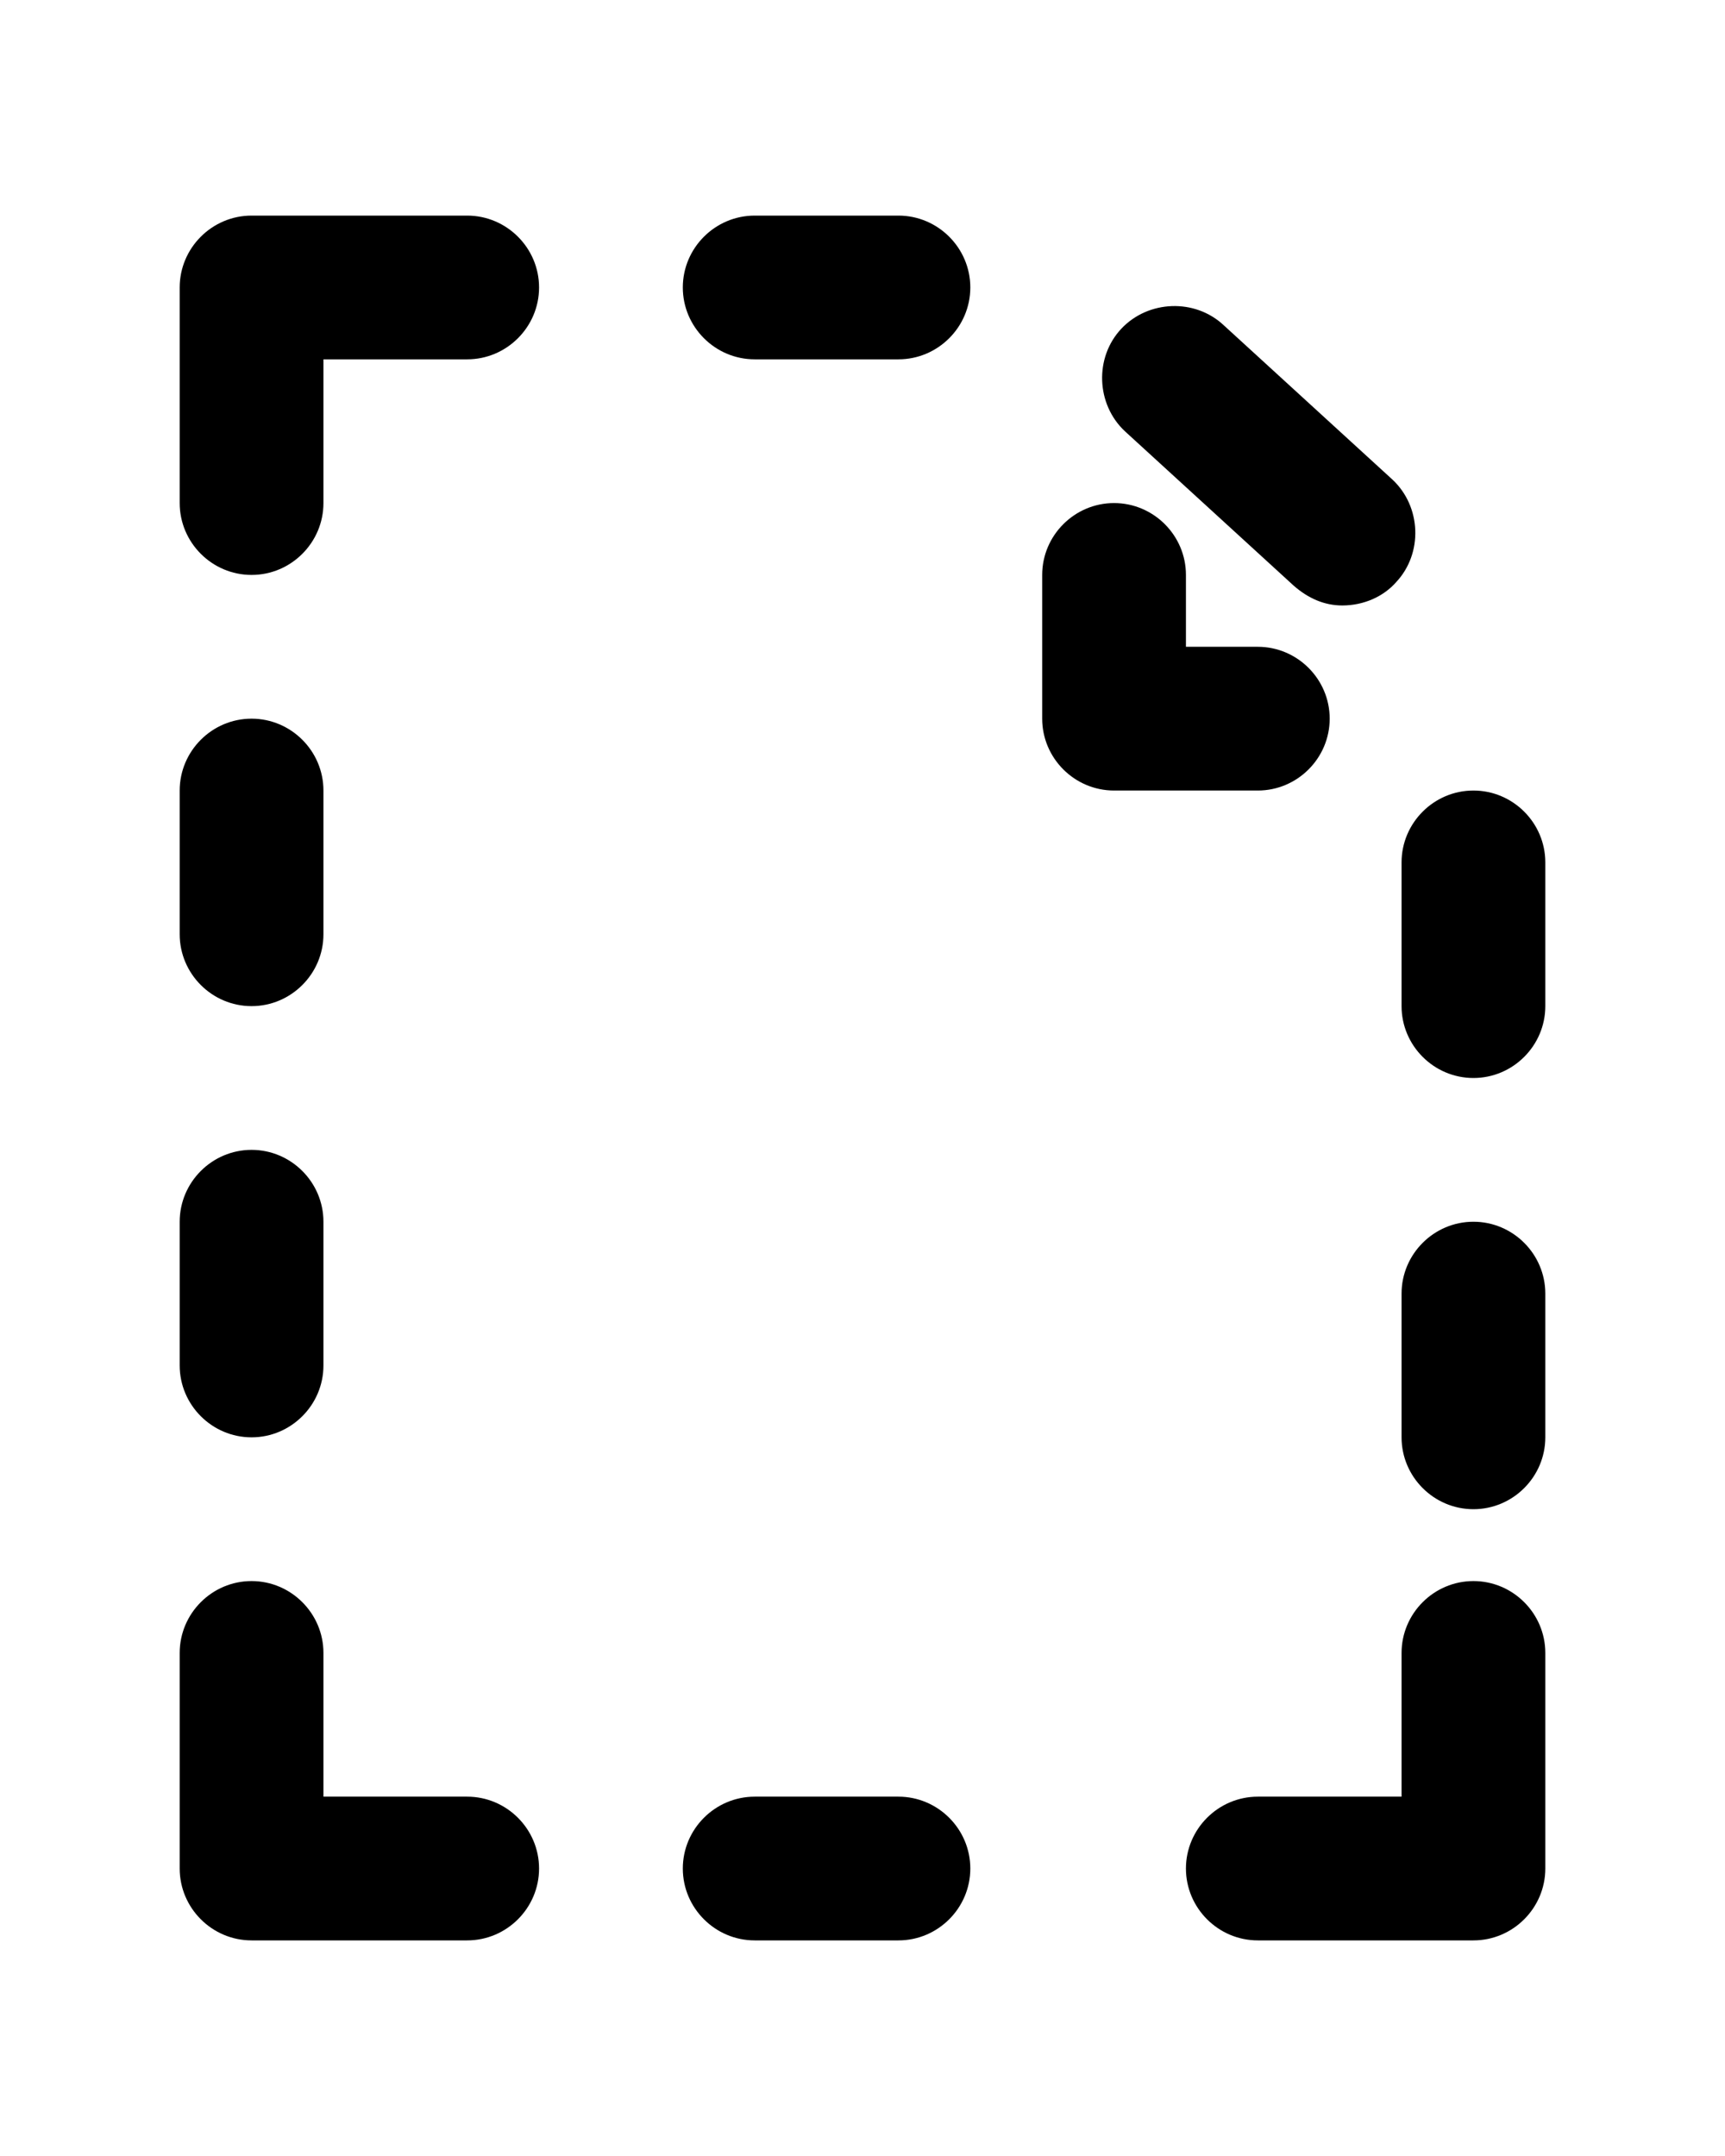 <?xml version="1.0" encoding="utf-8"?>
<!-- Generator: Adobe Illustrator 19.0.1, SVG Export Plug-In . SVG Version: 6.00 Build 0)  -->
<svg version="1.1" id="Слой_1" xmlns="http://www.w3.org/2000/svg" xmlns:xlink="http://www.w3.org/1999/xlink" x="0px" y="0px"
	 viewBox="-451 691 96 120" style="enable-background:new -451 691 96 120;" xml:space="preserve">
<path d="M-441,783v12c0,2.2,1.8,4,4,4h12c2.2,0,4-1.8,4-4s-1.8-4-4-4h-8v-8c0-2.2-1.8-4-4-4S-441,780.8-441,783z"/>
<path d="M-393,723v8c0,2.2,1.8,4,4,4h8c2.2,0,4-1.8,4-4s-1.8-4-4-4h-4v-4c0-2.2-1.8-4-4-4S-393,720.8-393,723z"/>
<path d="M-385,795c0,2.2,1.8,4,4,4h12c2.2,0,4-1.8,4-4v-12c0-2.2-1.8-4-4-4s-4,1.8-4,4v8h-8C-383.2,791-385,792.8-385,795z"/>
<path d="M-441,707v12c0,2.2,1.8,4,4,4s4-1.8,4-4v-8h8c2.2,0,4-1.8,4-4s-1.8-4-4-4h-12C-439.2,703-441,704.8-441,707z"/>
<path d="M-413,795c0,2.2,1.8,4,4,4h8c2.2,0,4-1.8,4-4s-1.8-4-4-4h-8C-411.2,791-413,792.8-413,795z"/>
<path d="M-413,707c0,2.2,1.8,4,4,4h8c2.2,0,4-1.8,4-4s-1.8-4-4-4h-8C-411.2,703-413,704.8-413,707z"/>
<path d="M-441,759v8c0,2.2,1.8,4,4,4s4-1.8,4-4v-8c0-2.2-1.8-4-4-4S-441,756.8-441,759z"/>
<path d="M-441,735v8c0,2.2,1.8,4,4,4s4-1.8,4-4v-8c0-2.2-1.8-4-4-4S-441,732.8-441,735z"/>
<path d="M-365,771v-8c0-2.2-1.8-4-4-4s-4,1.8-4,4v8c0,2.2,1.8,4,4,4S-365,773.2-365,771z"/>
<path d="M-365,747v-8c0-2.2-1.8-4-4-4s-4,1.8-4,4v8c0,2.2,1.8,4,4,4S-365,749.2-365,747z"/>
<path d="M-373.3,723.4c1.5-1.6,1.4-4.2-0.2-5.7l-9.4-8.6c-1.6-1.5-4.2-1.4-5.7,0.2c-1.5,1.6-1.4,4.2,0.2,5.7l9.4,8.6
	c0.8,0.7,1.7,1.1,2.7,1.1C-375.1,724.7-374,724.2-373.3,723.4z"/>
</svg>
